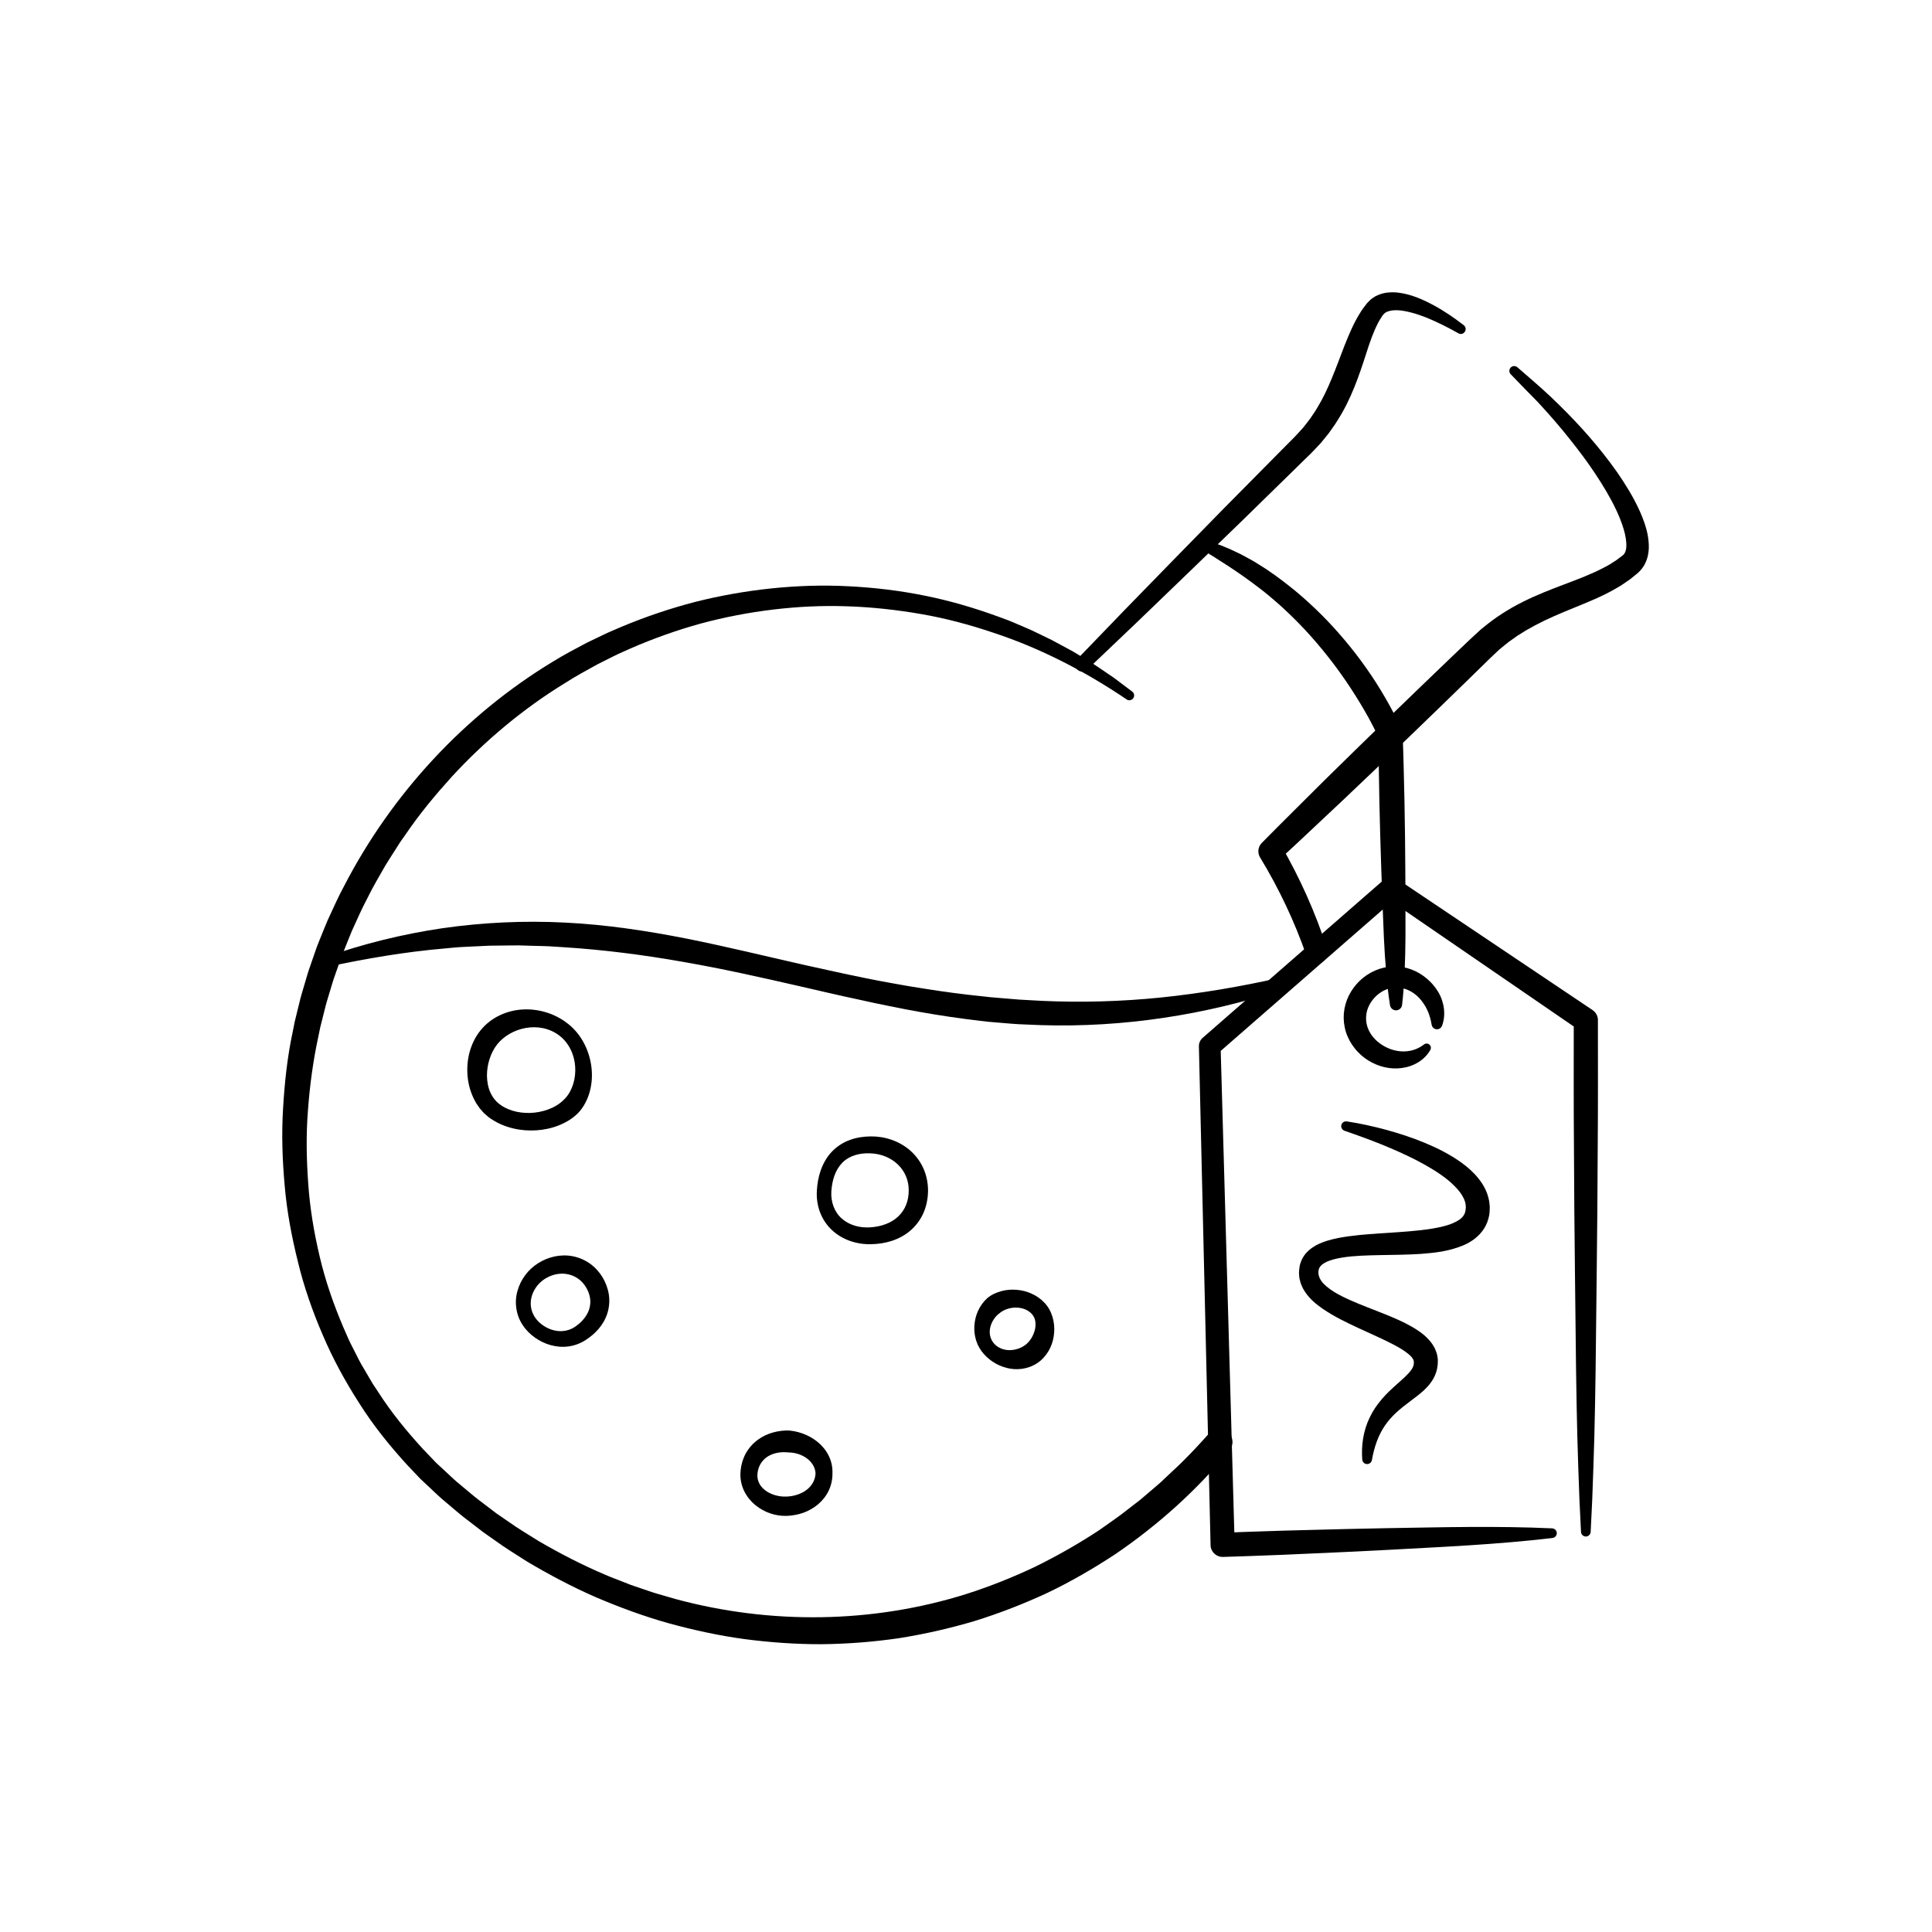 <?xml version="1.0" encoding="utf-8"?>
<!-- Generator: Adobe Illustrator 23.0.6, SVG Export Plug-In . SVG Version: 6.00 Build 0)  -->
<svg version="1.1" id="Flask" xmlns="http://www.w3.org/2000/svg" xmlns:xlink="http://www.w3.org/1999/xlink" x="0px" y="0px"
	 viewBox="0 0 800 800" style="enable-background:new 0 0 800 800;" xml:space="preserve">
<g>
	<g>
		<path d="M134.16,396.57c15.86-5.69,32.36-9.75,49.14-12.23c16.79-2.4,33.86-3.19,50.82-2.31c16.97,0.84,33.77,3.39,50.29,6.65
			c16.53,3.3,32.81,7.31,49.1,10.98l12.21,2.69c4.07,0.89,8.14,1.76,12.21,2.58l6.11,1.21l6.12,1.12c4.08,0.78,8.16,1.42,12.25,2.07
			c8.17,1.32,16.35,2.4,24.55,3.24c1.03,0.1,2.05,0.25,3.07,0.34l3.08,0.26l6.15,0.52c2.05,0.2,4.1,0.3,6.16,0.41l6.16,0.34
			c16.43,0.74,32.91,0.27,49.31-1.41c16.4-1.7,32.72-4.49,48.94-8.11l0.02,0c1.35-0.3,2.69,0.55,2.99,1.9
			c0.28,1.26-0.46,2.52-1.66,2.92c-31.97,10.52-66.01,15.79-99.96,14.75l-6.36-0.26c-2.12-0.09-4.24-0.15-6.35-0.36l-6.33-0.53
			c-2.11-0.17-4.22-0.34-6.32-0.63c-8.41-1-16.78-2.22-25.08-3.71c-4.15-0.76-8.3-1.5-12.41-2.38l-6.18-1.27l-6.16-1.35
			c-4.11-0.87-8.2-1.78-12.29-2.72l-12.24-2.82c-16.3-3.73-32.56-7.39-48.88-10.21c-16.31-2.88-32.68-4.97-49.08-6.02l-6.15-0.39
			c-2.05-0.12-4.1-0.11-6.16-0.18l-6.16-0.19c-2.05-0.02-4.11,0.04-6.16,0.05l-6.16,0.07l-6.16,0.29l-6.16,0.3
			c-2.05,0.13-4.1,0.37-6.15,0.55c-16.41,1.39-32.72,4.18-49,7.68l-0.02,0c-1.08,0.23-2.15-0.46-2.38-1.54
			C132.67,397.88,133.23,396.9,134.16,396.57z"/>
	</g>
	<g>
		<path d="M603.92,138.03c-4.17-2.34-8.41-4.51-12.72-6.29c-1.08-0.42-2.15-0.88-3.24-1.22c-0.54-0.18-1.08-0.38-1.63-0.55
			l-1.63-0.46c-2.15-0.57-4.32-1.04-6.31-1.06c-1.99-0.05-3.75,0.34-4.8,1.06c-0.21,0.24-0.49,0.38-0.68,0.62
			c-0.09,0.13-0.19,0.24-0.29,0.36c-0.05,0.07-0.1,0.08-0.16,0.19l-0.21,0.33c-0.54,0.9-1.16,1.71-1.62,2.71
			c-2,3.81-3.49,8.2-4.94,12.75c-2.93,9.09-6.22,18.83-11.83,27.57c-0.65,1.12-1.4,2.17-2.15,3.23c-0.75,1.06-1.46,2.14-2.31,3.13
			l-2.46,3.02l-2.67,2.84c-0.9,0.99-1.76,1.8-2.63,2.65l-2.6,2.54l-5.19,5.08l-20.78,20.32l-20.89,20.2
			c-13.91,13.49-27.91,26.88-41.97,40.21c-1.2,1.14-3.1,1.09-4.24-0.11c-1.11-1.17-1.08-3,0.02-4.15
			c13.42-13.98,26.89-27.89,40.46-41.72l20.32-20.76l20.44-20.65l5.11-5.16l2.56-2.58c0.85-0.86,1.73-1.73,2.45-2.55l2.27-2.49
			l2.08-2.65c0.72-0.86,1.31-1.82,1.95-2.75c0.63-0.93,1.28-1.85,1.82-2.84c2.36-3.85,4.29-7.99,6.06-12.3
			c1.79-4.29,3.4-8.76,5.18-13.33c1.83-4.55,3.73-9.29,6.62-13.85c0.66-1.15,1.57-2.24,2.38-3.34l0.31-0.41
			c0.11-0.14,0.3-0.32,0.45-0.48c0.32-0.33,0.64-0.65,0.97-0.96c0.66-0.62,1.46-1.07,2.21-1.56c0.79-0.35,1.6-0.74,2.41-0.97
			c0.8-0.18,1.62-0.44,2.39-0.49c0.77-0.05,1.57-0.17,2.3-0.13c0.73,0.04,1.48,0.04,2.19,0.13c5.66,0.72,10.34,2.9,14.79,5.28
			c4.44,2.4,8.52,5.22,12.41,8.23c0.88,0.68,1.04,1.94,0.36,2.81C605.88,138.31,604.78,138.51,603.92,138.03L603.92,138.03z"/>
	</g>
	<g>
		<path d="M642.86,636.85c-11.34,1.34-22.7,2.26-34.07,3c-5.68,0.37-11.37,0.69-17.05,1l-17.05,0.92
			c-11.37,0.61-22.74,1.12-34.12,1.62c-5.69,0.26-11.37,0.52-17.06,0.71c-5.69,0.21-11.38,0.43-17.07,0.59l-0.05,0
			c-2.75,0.07-5.05-2.1-5.12-4.85l0-0.02l-4.83-206.55l0-0.01c-0.03-1.38,0.58-2.65,1.54-3.5l75.06-65.49
			c1.57-1.37,3.81-1.45,5.46-0.35l0.02,0.02l80.95,54.33c1.41,0.95,2.18,2.5,2.19,4.08l0,0.06l0.02,26.49
			c0.01,8.83-0.04,17.66-0.1,26.49c-0.1,17.66-0.19,35.33-0.43,52.99l-0.3,26.49c-0.1,8.83-0.19,17.66-0.37,26.49
			c-0.16,8.83-0.38,17.66-0.7,26.49c-0.27,8.83-0.63,17.66-1.12,26.49c-0.06,1.1-1.01,1.95-2.11,1.89
			c-1.03-0.06-1.83-0.88-1.89-1.89c-0.49-8.83-0.85-17.66-1.12-26.49c-0.32-8.83-0.54-17.66-0.7-26.49
			c-0.18-8.83-0.27-17.66-0.37-26.49l-0.3-26.49c-0.24-17.66-0.34-35.33-0.43-52.99c-0.06-8.83-0.11-17.66-0.1-26.49l0.02-26.49
			l2.19,4.14l-80.39-55.16l5.48-0.33l-75.06,65.49l1.54-3.51l5.83,206.53l-5.18-4.87c5.69-0.25,11.38-0.43,17.07-0.62
			c5.69-0.21,11.38-0.36,17.07-0.5c11.38-0.3,22.76-0.6,34.15-0.8l17.08-0.29c5.69-0.1,11.39-0.18,17.08-0.21
			c11.39-0.06,22.78,0.05,34.2,0.58c1.11,0.05,1.96,0.99,1.91,2.1C644.58,635.94,643.82,636.73,642.86,636.85z"/>
	</g>
	<g>
		<path d="M592.27,434.76c-1.13,2.01-2.86,3.77-4.91,5.05c-2.05,1.28-4.42,2.1-6.83,2.42c-4.85,0.7-9.86-0.55-14.02-3.17
			c-0.51-0.35-1.04-0.66-1.52-1.05l-1.44-1.16c-0.9-0.85-1.79-1.72-2.57-2.73c-1.57-1.97-2.86-4.25-3.64-6.73
			c-0.79-2.47-1.09-5.12-0.89-7.72c0.22-2.6,0.94-5.14,2.08-7.45c2.32-4.59,6.11-8.26,10.85-10.33c2.35-1.03,4.91-1.63,7.5-1.71
			c2.58-0.1,5.18,0.37,7.56,1.26c2.39,0.89,4.56,2.23,6.43,3.82c0.93,0.81,1.81,1.64,2.58,2.58c0.8,0.92,1.51,1.92,2.13,2.98
			c2.49,4.21,3.2,9.54,1.53,13.94c-0.44,1.16-1.73,1.74-2.89,1.3c-0.77-0.29-1.29-0.97-1.41-1.73l-0.02-0.13
			c-0.6-3.63-1.82-6.64-3.71-9.22c-0.92-1.28-2.05-2.49-3.33-3.43c-1.26-0.95-2.64-1.67-4.06-2.1c-2.85-0.87-5.92-0.63-8.56,0.67
			c-2.62,1.29-4.91,3.6-6.21,6.22c-0.67,1.31-1.08,2.72-1.2,4.15c-0.15,1.42-0.03,2.87,0.36,4.25c0.76,2.76,2.64,5.37,5.22,7.25
			c5.03,3.8,12.54,4.96,18.3,0.54l0.07-0.05c0.78-0.6,1.89-0.45,2.48,0.33C592.58,433.4,592.61,434.16,592.27,434.76z"/>
	</g>
	<g>
		<path d="M498.7,223.5c4.62,1.37,9.18,3.08,13.51,5.25c2.22,0.99,4.29,2.25,6.43,3.39c1.05,0.6,2.07,1.27,3.1,1.9
			c1.03,0.64,2.07,1.27,3.06,1.97c4.04,2.69,7.88,5.67,11.64,8.73c3.74,3.09,7.3,6.39,10.75,9.81c3.43,3.43,6.7,7.02,9.81,10.74
			c3.11,3.72,6.09,7.55,8.86,11.53c2.8,3.96,5.4,8.06,7.83,12.27c1.22,2.1,2.39,4.24,3.52,6.4c0.57,1.08,1.11,2.18,1.64,3.29
			c0.54,1.13,1.02,2.19,1.57,3.48l0,0c0.23,0.53,0.35,1.07,0.38,1.61l0.01,0.21c0.19,4.67,0.31,9.33,0.43,14
			c0.14,4.67,0.25,9.33,0.33,14c0.17,9.33,0.29,18.67,0.34,28.01c0.09,9.34,0.06,18.68,0.06,28.01c-0.04,4.67-0.12,9.34-0.34,14.01
			c-0.21,4.67-0.51,9.35-1.06,14.03c-0.16,1.38-1.42,2.37-2.8,2.21c-1.15-0.14-2.02-1.02-2.2-2.11c-0.74-4.65-1.22-9.31-1.62-13.97
			c-0.41-4.66-0.68-9.32-0.91-13.99c-0.38-9.33-0.78-18.66-1.07-27.99c-0.32-9.33-0.58-18.66-0.79-28c-0.11-4.67-0.19-9.33-0.24-14
			c-0.06-4.67-0.14-9.34-0.13-14l0.39,1.83l0,0c-0.39-0.88-0.9-1.96-1.4-2.95l-1.54-3.03c-1.05-2.02-2.14-4.02-3.3-6
			c-2.29-3.96-4.75-7.84-7.31-11.64c-5.15-7.59-10.88-14.79-17.1-21.53c-3.14-3.34-6.39-6.57-9.77-9.67
			c-3.42-3.05-6.9-6.04-10.6-8.76c-7.3-5.57-15.06-10.47-23.04-15.37l-0.04-0.02c-0.95-0.58-1.25-1.82-0.66-2.77
			C496.9,223.59,497.85,223.25,498.7,223.5z"/>
	</g>
	<g>
		<path d="M557.67,464.35c5.56,0.82,10.95,2.05,16.35,3.49c5.38,1.49,10.72,3.21,15.96,5.39c5.24,2.18,10.4,4.75,15.28,8.27
			c2.43,1.78,4.8,3.82,6.87,6.39c2.06,2.54,3.88,5.76,4.51,9.55c0.09,0.95,0.28,1.9,0.24,2.85c-0.06,0.96-0.05,1.9-0.23,2.87
			c-0.33,1.93-1.07,3.92-2.18,5.64c-1.11,1.73-2.54,3.16-4.02,4.28c-1.49,1.12-3.03,1.96-4.57,2.61
			c-6.15,2.55-11.96,3.08-17.63,3.53c-5.67,0.37-11.2,0.38-16.64,0.49c-5.42,0.12-10.82,0.21-15.83,1.02
			c-2.47,0.4-4.89,0.98-6.73,1.91c-0.92,0.45-1.65,0.98-2.14,1.51c-0.49,0.53-0.74,1.05-0.89,1.73c-0.3,1.65,0.11,3.06,1.19,4.64
			c1.11,1.56,3.01,3.02,5.05,4.33c2.07,1.3,4.4,2.43,6.79,3.5c2.4,1.07,4.87,2.07,7.39,3.06c5.06,2,10.24,3.88,15.49,6.51
			c2.61,1.36,5.28,2.81,7.89,5.04c0.65,0.59,1.3,1.19,1.92,1.89c0.62,0.75,1.24,1.44,1.78,2.41c0.58,0.85,1,1.95,1.38,3.03
			c0.17,0.55,0.25,1.16,0.36,1.75c0.04,0.29,0.1,0.61,0.11,0.87l0.01,0.76c0.02,2.01-0.41,4.18-1.27,6.04
			c-0.85,1.88-2.01,3.39-3.16,4.63c-2.33,2.5-4.71,4.12-6.86,5.77c-2.15,1.63-4.17,3.17-5.98,4.85c-1.81,1.68-3.4,3.49-4.76,5.5
			c-1.34,2.02-2.46,4.22-3.31,6.59c-0.86,2.37-1.49,4.89-1.96,7.5l-0.01,0.04c-0.2,1.09-1.25,1.82-2.34,1.62
			c-0.92-0.17-1.58-0.94-1.65-1.83c-0.43-5.7,0.36-11.84,3.07-17.4c0.66-1.39,1.42-2.73,2.27-4.01c0.87-1.26,1.79-2.49,2.78-3.63
			c1.95-2.32,4.13-4.31,6.22-6.16c2.07-1.83,4.05-3.59,5.38-5.17c0.66-0.8,1.13-1.54,1.36-2.18c0.24-0.65,0.31-1.24,0.26-1.96
			l-0.01-0.27c-0.01-0.07-0.04-0.09-0.05-0.14c-0.04-0.08-0.01-0.16-0.05-0.26c-0.13-0.19-0.14-0.4-0.37-0.68
			c-0.11-0.26-0.44-0.56-0.68-0.87c-0.3-0.31-0.67-0.64-1.03-0.96c-1.6-1.3-3.69-2.62-5.94-3.79c-4.5-2.38-9.53-4.53-14.53-6.86
			c-5.03-2.36-10.17-4.74-15.15-8.17c-2.48-1.74-4.99-3.71-7.04-6.67c-0.49-0.77-1.01-1.48-1.37-2.39
			c-0.19-0.43-0.39-0.86-0.56-1.31l-0.39-1.42l-0.18-0.71l-0.08-0.73c-0.05-0.49-0.08-0.98-0.11-1.47c0.04-0.97,0.11-1.9,0.28-2.88
			c0.4-2,1.4-4.03,2.76-5.52c1.36-1.5,2.92-2.54,4.45-3.33c3.07-1.53,6.04-2.26,8.94-2.85c5.8-1.07,11.38-1.48,16.9-1.86
			c5.51-0.37,10.93-0.67,16.19-1.24c2.62-0.27,5.2-0.62,7.66-1.12c2.45-0.47,4.81-1.09,6.77-1.97c1.97-0.87,3.46-1.92,4.19-3.06
			c0.38-0.57,0.64-1.19,0.79-1.95c0.08-0.38,0.07-0.81,0.14-1.22c0.06-0.41-0.06-0.82-0.05-1.24c-0.19-1.65-1-3.45-2.31-5.19
			c-1.31-1.74-3.02-3.42-4.9-5.01c-3.84-3.14-8.39-5.79-13.06-8.25c-9.44-4.82-19.63-8.74-29.85-12.24l-0.05-0.02
			c-1.05-0.36-1.61-1.5-1.25-2.55C555.8,464.75,556.73,464.21,557.67,464.35z"/>
	</g>
	<g>
		<path d="M344.7,610.01c0.04,2.42-0.46,4.91-1.51,7.14c-1.05,2.24-2.6,4.19-4.43,5.74c-1.83,1.55-3.92,2.72-6.1,3.51
			c-2.2,0.77-4.46,1.18-6.75,1.29c-4.73,0.18-9.39-1.42-13.08-4.41c-1.85-1.49-3.42-3.4-4.55-5.6c-1.13-2.2-1.73-4.73-1.7-7.21
			c0.04-2.4,0.49-4.72,1.44-6.99c0.93-2.25,2.39-4.32,4.2-5.99c1.8-1.68,3.94-2.96,6.19-3.79c2.26-0.84,4.61-1.27,6.94-1.36
			c2.37-0.08,4.72,0.45,6.95,1.23c2.23,0.8,4.34,1.95,6.21,3.47c1.87,1.52,3.49,3.44,4.61,5.68
			C344.23,604.95,344.8,607.52,344.7,610.01z M337.7,610.01c-0.18-2.65-1.75-4.94-4.11-6.49c-1.17-0.77-2.52-1.34-3.92-1.69
			c-1.41-0.37-2.87-0.41-4.31-0.48c-2.95-0.16-5.83,0.54-8.02,2.14c-1.09,0.8-1.98,1.84-2.63,3.06c-0.64,1.2-1.02,2.67-1.09,4.07
			c-0.07,1.33,0.23,2.63,0.87,3.8c0.63,1.18,1.64,2.19,2.81,3.01c1.18,0.82,2.55,1.41,3.97,1.78c1.42,0.38,2.89,0.55,4.34,0.49
			c3.04-0.09,6.06-1.02,8.31-2.72C336.2,615.27,337.62,612.79,337.7,610.01z"/>
	</g>
	<g>
		<path d="M384.28,492.89c-0.02,2.98-0.52,6.05-1.71,8.93c-1.18,2.88-3.07,5.51-5.4,7.56c-2.33,2.07-5.09,3.52-7.91,4.44
			c-2.83,0.92-5.7,1.32-8.55,1.38c-5.77,0.15-11.91-1.73-16.32-5.95c-2.21-2.07-3.9-4.7-4.92-7.52c-1.03-2.82-1.41-5.82-1.22-8.71
			c0.15-2.8,0.62-5.58,1.57-8.32c0.95-2.72,2.39-5.4,4.47-7.64c2.07-2.23,4.72-3.97,7.54-5c2.83-1.05,5.77-1.47,8.64-1.5
			c5.77-0.09,11.88,1.82,16.5,5.91c2.29,2.04,4.18,4.58,5.43,7.42C383.65,486.74,384.26,489.83,384.28,492.89z M376.28,492.89
			c0.04-4.06-1.59-7.95-4.52-10.72c-2.9-2.8-7.02-4.46-11.39-4.6c-4.41-0.2-8.65,0.94-11.54,3.84c-1.43,1.45-2.54,3.29-3.29,5.34
			c-0.74,2.05-1.16,4.32-1.3,6.59c-0.27,4.36,1.27,8.6,4.4,11.3c3.1,2.72,7.47,3.89,11.8,3.57c4.46-0.29,8.7-1.79,11.53-4.54
			C374.84,500.98,376.32,497.1,376.28,492.89z"/>
	</g>
	<g>
		<path d="M240.19,459.99c-2.38,2.78-5.43,4.6-8.49,5.88c-3.09,1.27-6.32,1.95-9.54,2.17c-3.23,0.2-6.48-0.02-9.66-0.79
			c-3.17-0.75-6.29-2.01-9.09-3.91l-1.05-0.72l-1-0.86l-0.99-0.87l-0.87-0.98l-0.86-0.99l-0.74-1.07l-0.74-1.07l-0.61-1.13
			c-1.6-3.04-2.56-6.32-2.9-9.65c-0.34-3.33-0.13-6.71,0.71-9.99c0.84-3.27,2.31-6.47,4.53-9.25c4.47-5.64,11.37-8.54,18.02-8.78
			c6.68-0.25,13.3,1.93,18.41,6.05c2.58,2.05,4.72,4.67,6.28,7.52c1.57,2.87,2.62,5.98,3.14,9.2c0.52,3.22,0.5,6.56-0.19,9.85
			C243.85,453.92,242.45,457.19,240.19,459.99z M234.08,454.75c2.94-3.18,4.45-8.22,4.08-13.17c-0.33-4.97-2.67-9.85-6.58-12.79
			c-1.95-1.51-4.26-2.52-6.66-3.04c-2.41-0.51-4.9-0.51-7.27-0.08c-4.75,0.85-9,3.35-11.74,6.73c-2.72,3.44-4.31,8.3-4.27,13.1
			c0.04,2.39,0.46,4.8,1.43,6.9c0.96,2.13,2.38,3.86,4.29,5.19c3.88,2.73,9.16,3.66,14.13,3.11c2.49-0.29,4.92-0.97,7.11-1.97
			C230.8,457.74,232.68,456.32,234.08,454.75z"/>
	</g>
	<g>
		<path d="M249.49,528.88c1.26,2.12,2.21,4.53,2.61,7.1c0.4,2.57,0.19,5.27-0.58,7.76c-0.76,2.49-2.11,4.73-3.71,6.59
			c-1.61,1.87-3.48,3.38-5.45,4.64c-2.11,1.34-4.56,2.25-7.06,2.57c-2.51,0.34-5.02,0.08-7.35-0.57c-2.34-0.65-4.5-1.73-6.45-3.1
			c-1.94-1.38-3.68-3.08-5.04-5.16c-2.77-4.05-3.57-9.54-2.16-14.24c1.32-4.72,4.42-8.87,8.64-11.47c4.06-2.56,9.29-3.83,14.35-2.79
			c2.51,0.51,4.94,1.54,7.03,3.05C246.41,524.76,248.17,526.71,249.49,528.88z M242.63,533c-1.55-2.63-4.07-4.53-7.01-5.25
			c-2.93-0.76-6.22-0.3-9.14,1.3c-2.82,1.48-5.13,4.15-6.16,7.23c-0.5,1.53-0.69,3.15-0.49,4.71c0.21,1.56,0.76,3.07,1.65,4.43
			c1.76,2.67,4.85,4.75,8.05,5.48c3.23,0.75,6.43,0.09,8.95-1.76c2.83-2.02,4.93-4.71,5.64-7.56
			C244.87,538.74,244.31,535.73,242.63,533z"/>
	</g>
	<g>
		<path d="M408.84,537.51c1.79-1.5,3.88-2.37,5.94-2.92c2.08-0.54,4.19-0.68,6.28-0.5c2.08,0.18,4.15,0.68,6.09,1.58
			c1.94,0.86,3.77,2.11,5.28,3.71c1.61,1.65,2.73,3.75,3.37,5.87c0.64,2.13,0.87,4.31,0.71,6.46c-0.3,4.26-2.02,8.54-5.6,11.67
			c-3.62,3.11-8.41,4.06-12.63,3.35c-4.24-0.72-8.07-2.9-10.85-6.02c-1.41-1.55-2.53-3.48-3.19-5.5c-0.66-2.04-0.91-4.17-0.77-6.27
			C403.74,544.74,405.45,540.57,408.84,537.51z M413.96,543.72c-1.8,1.26-3.38,3.5-3.93,5.99c-0.58,2.5,0.06,5.11,1.84,6.89
			c1.79,1.87,4.52,2.66,6.99,2.43c2.48-0.2,4.66-1.21,6.18-2.5c1.52-1.3,2.9-3.49,3.48-5.89c0.28-1.19,0.37-2.43,0.17-3.56
			c-0.19-1.14-0.67-2.13-1.37-2.93c-0.79-0.87-1.8-1.57-2.95-2.03c-1.16-0.44-2.43-0.68-3.71-0.68
			C418.1,541.43,415.54,542.36,413.96,543.72z"/>
	</g>
	<g>
		<path d="M541.02,395.87c-4.94-14.25-11.43-27.95-19.24-40.82l0,0c-1.2-1.96-0.86-4.44,0.69-6.01l0.14-0.13l6.4-6.47l6.45-6.42
			l12.9-12.84c8.65-8.51,17.32-17,26.04-25.44c8.68-8.47,17.48-16.84,26.21-25.26l6.59-6.28l1.65-1.57l1.78-1.64l1.79-1.64l0.9-0.82
			l0.96-0.76c5.01-4.19,10.56-7.69,16.28-10.55c5.72-2.87,11.59-5.13,17.27-7.28c5.69-2.14,11.19-4.23,16.16-6.83l1.85-0.99
			c0.62-0.33,1.17-0.72,1.76-1.08c0.57-0.37,1.18-0.72,1.73-1.11l1.62-1.22c1.38-1.01,1.42-1.09,1.82-1.72
			c0.32-0.58,0.57-1.42,0.65-2.47c0.13-2.13-0.3-4.74-1.07-7.34c-0.77-2.61-1.83-5.26-3.04-7.86c-2.45-5.21-5.5-10.28-8.78-15.21
			c-3.28-4.94-6.87-9.72-10.61-14.39c-3.72-4.69-7.65-9.24-11.71-13.67c-2-2.25-4.18-4.32-6.27-6.49l-6.29-6.5l-0.09-0.09
			c-0.77-0.79-0.75-2.06,0.04-2.83c0.75-0.73,1.93-0.74,2.71-0.07c4.59,4.03,9.3,7.97,13.76,12.18c4.44,4.22,8.77,8.59,12.92,13.14
			c4.14,4.56,8.1,9.3,11.82,14.28c1.87,2.48,3.66,5.03,5.36,7.67c1.7,2.64,3.33,5.33,4.81,8.17c1.48,2.83,2.83,5.78,3.93,8.94
			c1.08,3.16,1.9,6.59,1.83,10.53c-0.08,1.98-0.46,4.16-1.51,6.3c-0.25,0.54-0.53,1.06-0.91,1.56c-0.35,0.5-0.7,1.01-1.14,1.44
			c-0.95,1.03-1.51,1.39-2.18,1.95l-1.96,1.59c-0.67,0.5-1.37,0.95-2.05,1.42c-0.69,0.46-1.37,0.96-2.07,1.38l-2.12,1.24
			c-5.67,3.26-11.54,5.55-17.13,7.85c-5.61,2.28-11.02,4.55-16.09,7.26c-1.24,0.71-2.51,1.37-3.74,2.09l-3.61,2.25l-3.44,2.45
			c-1.12,0.85-2.18,1.77-3.28,2.65l-0.82,0.67l-0.77,0.73l-1.54,1.46l-1.55,1.47l-1.62,1.59l-6.51,6.37
			c-8.72,8.45-17.39,16.95-26.16,25.35c-8.74,8.43-17.53,16.81-26.34,25.17l-13.28,12.47l-6.64,6.23l-6.69,6.18l0.83-6.14l0,0
			c7.88,13.64,14.35,28.09,19.17,43.06c0.76,2.37-0.54,4.9-2.9,5.66C544.32,399.43,541.82,398.17,541.02,395.87z"/>
	</g>
	<g>
		<path d="M466.47,289.58c-17.16-11.6-35.63-21.17-55.18-27.6c-9.74-3.28-19.68-5.96-29.79-7.7c-10.11-1.75-20.31-2.89-30.55-3.22
			c-10.24-0.38-20.5,0.12-30.66,1.33c-10.16,1.21-20.23,3.15-30.1,5.8c-9.86,2.73-19.51,6.15-28.88,10.23
			c-2.32,1.07-4.69,2.03-6.97,3.18l-6.85,3.43c-4.47,2.46-8.97,4.89-13.27,7.65c-17.43,10.65-33.25,23.88-47.1,38.89
			c-6.84,7.57-13.39,15.44-19.13,23.89l-2.21,3.13l-2.06,3.23c-1.36,2.16-2.77,4.29-4.09,6.47c-2.52,4.44-5.16,8.81-7.39,13.41
			c-2.42,4.5-4.43,9.19-6.56,13.83c-0.99,2.35-1.9,4.74-2.86,7.1c-0.47,1.18-0.98,2.36-1.42,3.55l-1.27,3.61l-1.27,3.61
			c-0.43,1.2-0.87,2.4-1.21,3.63l-2.21,7.33c-0.39,1.21-0.68,2.46-0.99,3.69l-0.93,3.71l-0.93,3.71l-0.77,3.75
			c-2.16,9.97-3.53,20.11-4.28,30.28c-0.83,10.18-0.65,20.41,0.09,30.58c0.69,10.19,2.39,20.29,4.74,30.21
			c2.32,9.94,5.68,19.61,9.66,28.99l1.53,3.5c0.52,1.16,0.99,2.35,1.59,3.48l3.46,6.82c0.55,1.15,1.23,2.23,1.87,3.33l1.94,3.3
			l1.93,3.3l2.12,3.18c5.48,8.6,11.96,16.52,18.85,24.01l5.29,5.52l5.6,5.2c0.94,0.86,1.84,1.76,2.82,2.58l2.95,2.46
			c1.98,1.62,3.9,3.33,5.93,4.89l6.12,4.65l1.53,1.16l1.58,1.09l3.17,2.18c4.16,2.99,8.59,5.58,12.92,8.31
			c8.86,5.13,17.96,9.84,27.38,13.83c2.34,1.03,4.75,1.89,7.12,2.84l3.57,1.4l3.63,1.23c2.43,0.8,4.82,1.7,7.27,2.41l7.36,2.13
			c39.42,10.7,81.78,10.17,120.61-2.05c9.69-3.09,19.14-6.87,28.33-11.21c9.12-4.48,17.97-9.51,26.47-15.09
			c4.13-2.96,8.38-5.76,12.34-8.96l3.02-2.33l1.51-1.16c0.5-0.4,0.97-0.82,1.46-1.23l5.81-4.95c0.99-0.8,1.9-1.7,2.83-2.57
			l2.78-2.62c1.85-1.75,3.75-3.45,5.53-5.28c3.61-3.61,7.08-7.34,10.46-11.16l0.01-0.01c2.01-2.27,5.49-2.48,7.77-0.47
			c2.22,1.97,2.47,5.33,0.61,7.61c-13.58,16.55-29.71,31.01-47.47,43.08c-8.98,5.88-18.28,11.29-27.98,15.92
			c-9.75,4.52-19.77,8.42-30.02,11.61c-10.29,3.06-20.77,5.44-31.37,7.13c-10.62,1.54-21.33,2.38-32.05,2.49
			c-10.72,0.03-21.42-0.74-32.04-2.13c-10.61-1.45-21.08-3.74-31.39-6.57c-10.3-2.89-20.34-6.61-30.16-10.8
			c-9.79-4.28-19.23-9.3-28.4-14.74c-4.48-2.89-9.06-5.64-13.36-8.8l-3.27-2.3l-1.63-1.15l-1.58-1.22l-6.33-4.87
			c-2.1-1.63-4.09-3.41-6.14-5.11l-3.05-2.58c-1.01-0.86-1.96-1.82-2.95-2.72l-5.86-5.5l-5.53-5.83
			c-7.21-7.91-13.97-16.28-19.69-25.35c-5.79-9-10.96-18.43-15.15-28.28c-4.24-9.82-7.81-19.96-10.31-30.36
			c-2.58-10.37-4.59-20.92-5.49-31.59c-0.96-10.65-1.33-21.38-0.66-32.06c0.63-10.67,1.76-21.35,4.03-31.82l0.78-3.94l0.95-3.9
			l0.96-3.9c0.32-1.3,0.61-2.6,1.02-3.88l2.27-7.7c0.36-1.29,0.81-2.55,1.25-3.81l1.31-3.79l1.32-3.79
			c0.46-1.26,0.98-2.49,1.47-3.73c1.01-2.48,1.99-4.97,3.04-7.43c2.25-4.85,4.39-9.76,6.95-14.46
			c19.68-37.98,49.73-70.56,86.33-92.73c4.55-2.82,9.29-5.3,14.01-7.8l7.22-3.48c2.41-1.16,4.9-2.14,7.34-3.22
			c9.86-4.12,20-7.55,30.34-10.24c10.36-2.62,20.89-4.48,31.5-5.59c10.61-1.11,21.3-1.47,31.95-0.91
			c10.64,0.53,21.26,1.78,31.69,3.91c10.45,2.08,20.68,5.11,30.65,8.76l3.74,1.38c1.25,0.44,2.45,1.03,3.68,1.53l3.66,1.57
			c1.22,0.53,2.45,1.03,3.63,1.63l7.16,3.47l7,3.77l1.75,0.95l1.71,1.02l3.39,2.07l3.38,2.07l3.29,2.22l3.28,2.22l1.64,1.11
			l1.59,1.18l6.33,4.76c0.88,0.66,1.06,1.92,0.39,2.8c-0.64,0.85-1.84,1.05-2.71,0.46L466.47,289.58z"/>
	</g>
</g>
</svg>
